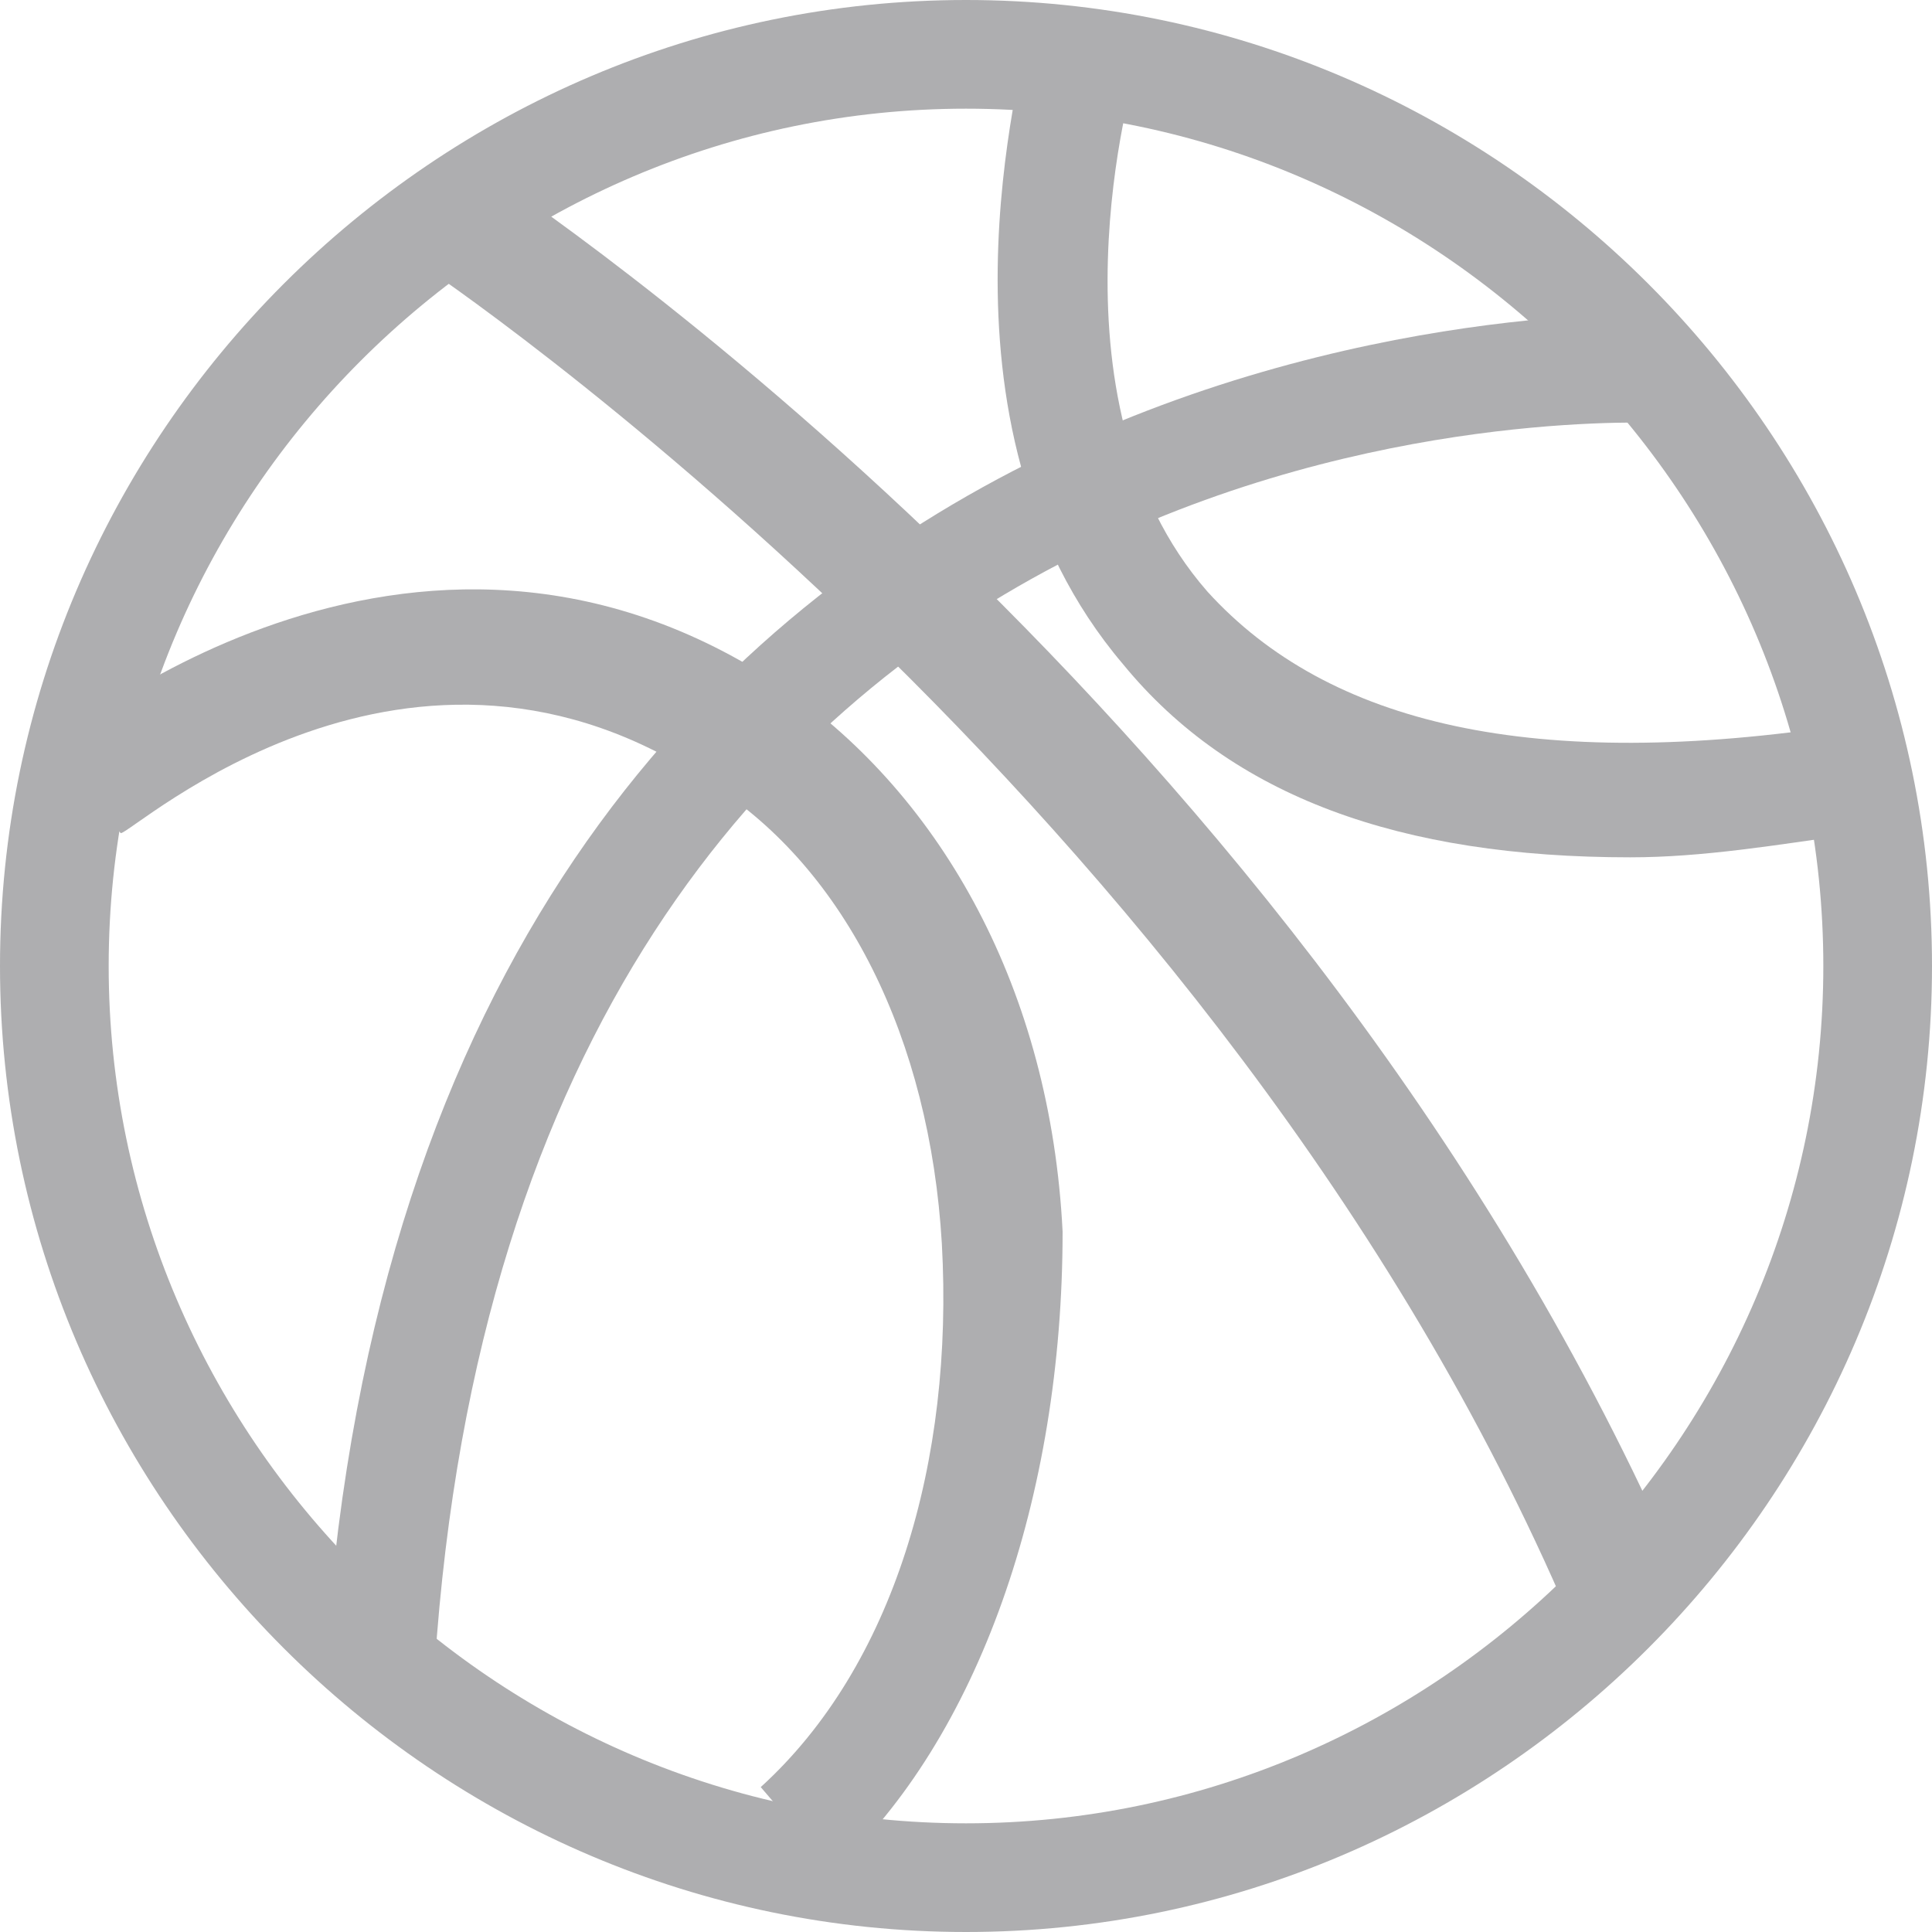 <?xml version="1.0" encoding="utf-8"?>
<!-- Generator: Adobe Illustrator 24.0.1, SVG Export Plug-In . SVG Version: 6.00 Build 0)  -->
<svg version="1.1" id="Layer_1" xmlns="http://www.w3.org/2000/svg" xmlns:xlink="http://www.w3.org/1999/xlink" x="0px" y="0px"
	 viewBox="0 0 16 16" style="enable-background:new 0 0 16 16;" xml:space="preserve">
<style type="text/css">
	.st0{fill:#AEAEB0;}
</style>
<g id="icon-exercise" transform="translate(-464 -147)">
	<g id="타원_2">
		<path class="st0" d="M472,163c-4.4,0-8-3.6-8-8c0-4.4,3.6-8,8-8c4.4,0,8,3.6,8,8C480,159.4,476.4,163,472,163z M472,147.9
			c-3.9,0-7.1,3.2-7.1,7.1s3.2,7.1,7.1,7.1s7.1-3.2,7.1-7.1S475.9,147.9,472,147.9z"/>
	</g>
	<g id="패스_49">
		<path class="st0" d="M467.6,160.8l-0.9-0.1c0.8-11.5,11-11.1,11.1-11.1l-0.1,0.9C477.3,150.5,468.3,150.2,467.6,160.8z"/>
	</g>
	<g id="패스_50">
		<path class="st0" d="M477.5,154.1c-1.9,0-3.3-0.5-4.2-1.6c-1.7-2-0.8-5-0.8-5.2l0.9,0.3c0,0-0.8,2.7,0.6,4.3
			c1,1.1,2.7,1.5,5.3,1.1l0.1,0.9C478.7,154,478.1,154.1,477.5,154.1z"/>
	</g>
	<g id="패스_51">
		<path class="st0" d="M470.9,162.5l-0.6-0.7c1.1-1,1.6-2.7,1.5-4.5c-0.1-1.7-0.8-3.1-1.9-3.8c-2.5-1.7-4.8,0.4-4.9,0.4l-0.6-0.7
			c0,0,3-2.6,6.1-0.5c1.3,0.9,2.2,2.5,2.3,4.5C472.8,159.4,472.1,161.4,470.9,162.5z"/>
	</g>
	<g id="패스_52">
		<path class="st0" d="M477,160.4c-2.9-6.8-9.5-11.2-9.5-11.2l0.5-0.8c0.3,0.2,6.8,4.5,9.9,11.6L477,160.4z"/>
	</g>
</g>
</svg>

